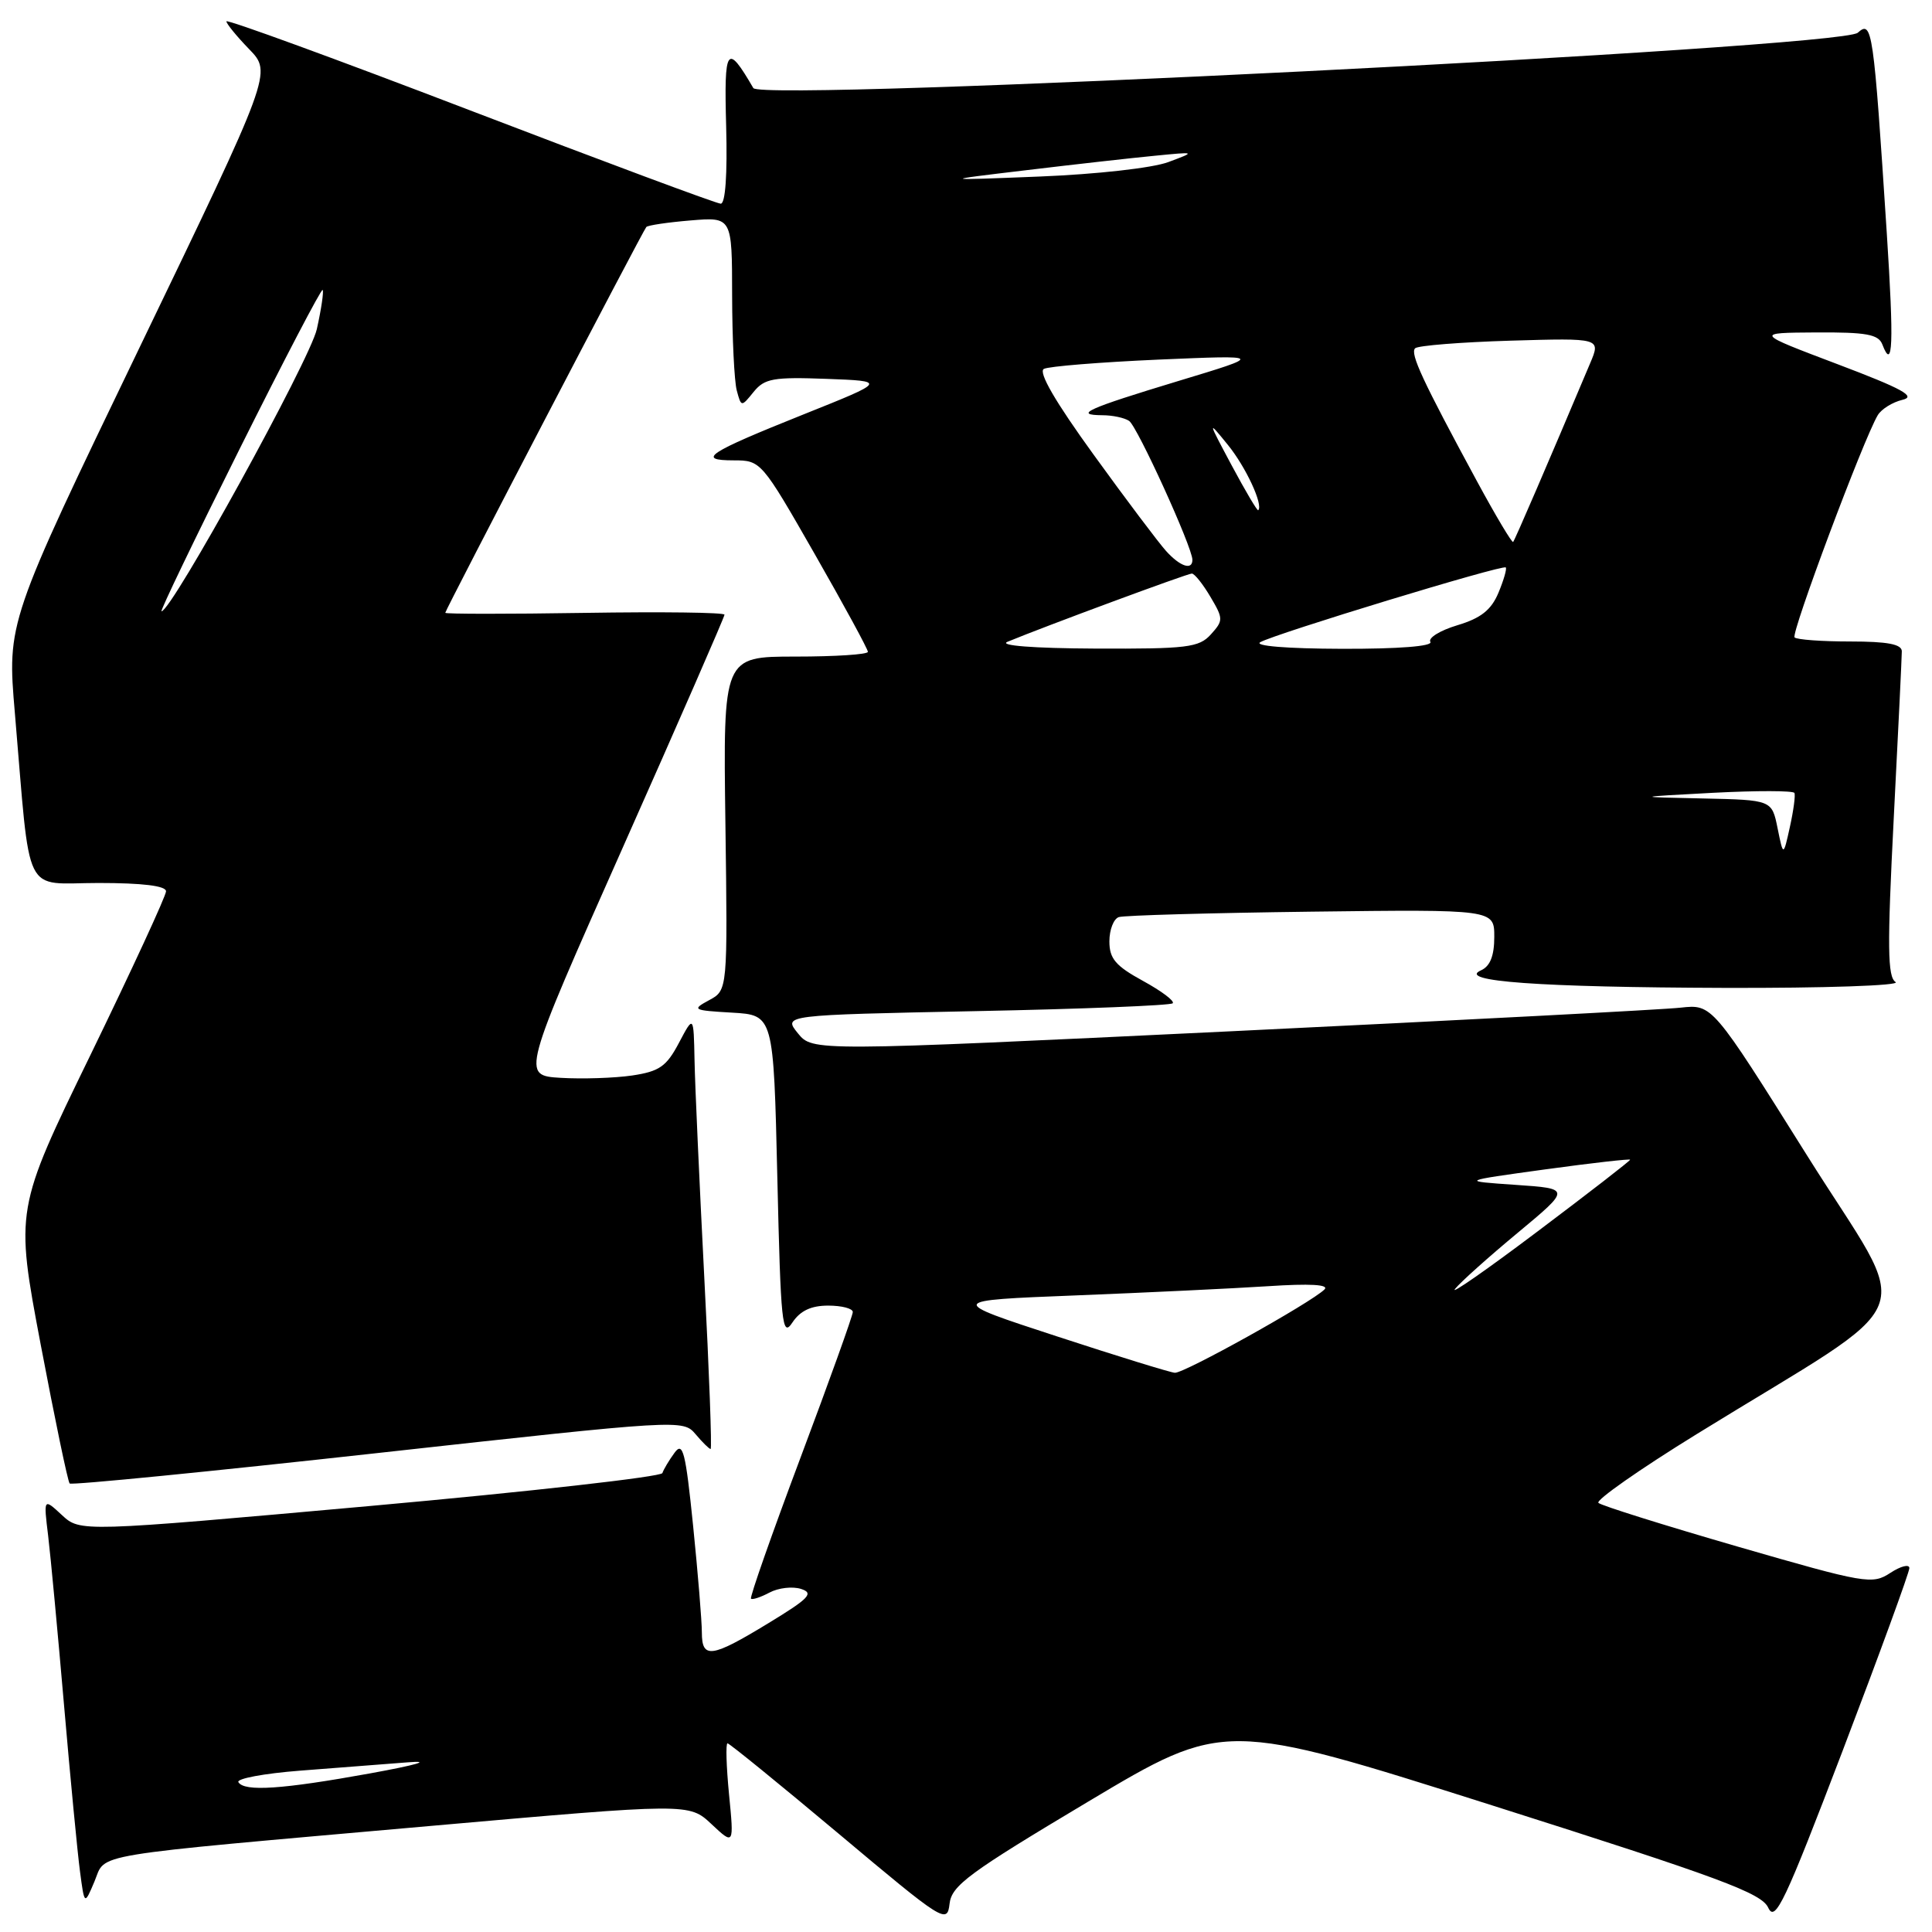 <?xml version="1.0" encoding="UTF-8" standalone="no"?>
<!DOCTYPE svg PUBLIC "-//W3C//DTD SVG 1.1//EN" "http://www.w3.org/Graphics/SVG/1.1/DTD/svg11.dtd" >
<svg xmlns="http://www.w3.org/2000/svg" xmlns:xlink="http://www.w3.org/1999/xlink" version="1.1" viewBox="0 0 256 256">
 <g >
 <path fill="currentColor"
d=" M 144.18 238.73 C 162.22 227.96 162.22 227.96 197.74 239.23 C 227.95 248.82 233.41 250.84 234.30 252.78 C 235.22 254.77 236.48 252.10 244.18 231.93 C 249.03 219.21 253.00 208.34 253.00 207.78 C 253.00 207.23 251.87 207.51 250.49 208.41 C 248.09 209.99 247.22 209.84 230.24 204.93 C 220.48 202.10 212.18 199.50 211.80 199.14 C 211.41 198.79 217.26 194.69 224.80 190.04 C 255.45 171.12 253.63 175.74 239.41 153.05 C 226.88 133.06 226.88 133.06 222.69 133.52 C 220.39 133.78 193.56 135.18 163.09 136.65 C 107.67 139.31 107.67 139.31 105.72 136.91 C 103.77 134.50 103.77 134.50 129.32 133.98 C 143.37 133.70 155.11 133.23 155.39 132.94 C 155.68 132.65 153.91 131.32 151.46 129.98 C 147.82 127.99 147.00 127.03 147.00 124.74 C 147.00 123.20 147.56 121.75 148.25 121.52 C 148.94 121.29 160.41 120.97 173.75 120.80 C 198.00 120.50 198.00 120.50 198.00 124.14 C 198.00 126.65 197.45 128.03 196.25 128.57 C 192.96 130.03 203.93 130.82 228.50 130.90 C 241.72 130.94 251.91 130.59 251.18 130.13 C 250.10 129.45 250.06 125.51 250.93 108.44 C 251.52 96.98 252.00 87.01 252.00 86.30 C 252.00 85.36 250.10 85.00 245.17 85.00 C 241.41 85.00 238.09 84.76 237.79 84.46 C 237.28 83.95 246.91 58.21 248.81 55.02 C 249.29 54.21 250.77 53.29 252.08 52.98 C 253.96 52.54 252.10 51.52 243.49 48.26 C 232.50 44.10 232.50 44.10 240.64 44.05 C 247.30 44.01 248.90 44.30 249.42 45.64 C 250.82 49.29 250.96 45.60 250.01 30.91 C 248.25 3.81 248.08 2.62 246.16 4.34 C 243.90 6.37 100.90 13.53 99.82 11.67 C 96.31 5.64 95.93 6.17 96.22 16.75 C 96.39 23.11 96.12 27.00 95.50 26.99 C 94.95 26.98 79.99 21.41 62.25 14.61 C 44.51 7.81 30.00 2.51 30.00 2.83 C 30.00 3.14 31.36 4.81 33.02 6.52 C 36.04 9.64 36.04 9.64 18.49 46.05 C 0.94 82.46 0.94 82.46 1.97 94.48 C 4.10 119.43 2.90 117.00 13.07 117.00 C 18.89 117.00 22.00 117.38 22.00 118.10 C 22.00 118.70 17.50 128.44 12.01 139.74 C 2.01 160.28 2.01 160.28 5.40 178.20 C 7.27 188.06 8.99 196.33 9.23 196.57 C 9.47 196.81 27.86 194.99 50.09 192.53 C 90.17 188.10 90.51 188.08 92.16 190.03 C 93.07 191.11 93.97 192.00 94.16 192.00 C 94.35 192.00 93.97 181.76 93.32 169.25 C 92.68 156.74 92.09 143.80 92.03 140.50 C 91.91 134.50 91.91 134.50 89.96 138.19 C 88.31 141.32 87.37 141.97 83.76 142.51 C 81.42 142.85 77.16 142.99 74.30 142.82 C 69.10 142.50 69.10 142.50 82.55 112.24 C 89.95 95.60 96.00 81.74 96.00 81.45 C 96.00 81.15 87.67 81.05 77.50 81.21 C 67.32 81.37 59.00 81.37 59.00 81.20 C 59.00 80.83 85.15 30.64 85.64 30.08 C 85.84 29.85 88.48 29.46 91.50 29.21 C 97.00 28.75 97.00 28.75 97.01 39.13 C 97.02 44.83 97.30 50.50 97.62 51.72 C 98.22 53.95 98.22 53.95 99.86 51.93 C 101.30 50.15 102.47 49.94 109.50 50.20 C 117.50 50.50 117.50 50.50 106.50 54.90 C 93.73 60.01 92.23 61.00 97.23 61.00 C 100.82 61.00 100.92 61.12 107.93 73.37 C 111.82 80.17 115.00 86.02 115.00 86.37 C 115.00 86.72 110.68 87.00 105.41 87.00 C 95.82 87.00 95.82 87.00 96.12 109.10 C 96.42 131.21 96.42 131.21 93.96 132.53 C 91.63 133.79 91.79 133.88 97.00 134.18 C 102.50 134.50 102.50 134.50 103.00 156.00 C 103.45 175.49 103.64 177.29 104.99 175.25 C 106.03 173.68 107.47 173.00 109.74 173.00 C 111.53 173.00 113.00 173.38 113.00 173.85 C 113.00 174.32 109.89 182.98 106.09 193.10 C 102.29 203.22 99.33 211.65 99.51 211.83 C 99.68 212.01 100.78 211.65 101.95 211.03 C 103.12 210.40 105.00 210.18 106.14 210.54 C 107.88 211.10 107.24 211.78 101.85 215.06 C 94.27 219.68 93.00 219.86 93.00 216.31 C 93.00 214.83 92.48 208.47 91.84 202.17 C 90.84 192.35 90.49 190.97 89.38 192.50 C 88.66 193.48 87.94 194.69 87.77 195.19 C 87.61 195.68 70.18 197.65 49.05 199.55 C 10.63 203.00 10.63 203.00 8.20 200.75 C 5.77 198.50 5.77 198.50 6.38 203.50 C 6.71 206.25 7.66 216.38 8.49 226.00 C 9.32 235.62 10.27 245.51 10.60 247.98 C 11.19 252.45 11.19 252.45 12.52 249.30 C 14.11 245.50 10.92 246.03 56.90 241.96 C 91.31 238.92 91.31 238.92 94.28 241.71 C 97.26 244.50 97.26 244.50 96.60 237.75 C 96.24 234.04 96.15 231.00 96.40 231.00 C 96.65 231.00 103.30 236.41 111.18 243.02 C 125.03 254.65 125.51 254.95 125.82 252.27 C 126.09 249.84 128.35 248.18 144.18 238.73 Z  M 31.59 236.15 C 31.30 235.68 34.99 234.99 39.78 234.62 C 44.58 234.25 50.98 233.76 54.00 233.52 C 57.31 233.25 55.31 233.84 49.00 234.99 C 37.36 237.10 32.38 237.43 31.59 236.15 Z  M 140.00 177.06 C 125.50 172.32 125.50 172.32 142.50 171.65 C 151.85 171.28 163.32 170.73 168.00 170.43 C 173.59 170.06 176.16 170.21 175.50 170.86 C 173.70 172.63 156.87 182.00 155.67 181.90 C 155.03 181.85 147.97 179.67 140.00 177.06 Z  M 192.80 170.79 C 193.51 169.90 197.25 166.55 201.12 163.34 C 208.14 157.50 208.14 157.50 200.82 157.00 C 193.50 156.50 193.50 156.50 204.75 154.95 C 210.94 154.10 216.00 153.53 216.00 153.67 C 216.00 153.82 210.49 158.09 203.75 163.16 C 197.01 168.24 192.08 171.67 192.80 170.79 Z  M 235.54 109.75 C 234.78 106.00 234.78 106.00 225.64 105.80 C 216.50 105.61 216.50 105.61 227.00 105.05 C 232.78 104.75 237.62 104.76 237.77 105.07 C 237.92 105.38 237.65 107.40 237.17 109.57 C 236.30 113.50 236.30 113.50 235.54 109.75 Z  M 133.50 85.04 C 138.37 83.02 157.33 76.00 157.92 76.00 C 158.28 76.00 159.38 77.38 160.38 79.07 C 162.11 81.99 162.11 82.22 160.44 84.07 C 158.87 85.80 157.31 85.99 145.10 85.94 C 136.89 85.90 132.29 85.54 133.50 85.04 Z  M 167.00 85.09 C 169.00 83.96 199.12 74.78 199.52 75.19 C 199.69 75.36 199.25 76.87 198.55 78.55 C 197.59 80.84 196.21 81.92 193.10 82.85 C 190.81 83.54 189.21 84.53 189.53 85.05 C 189.89 85.63 185.35 85.99 177.81 85.97 C 170.52 85.95 166.11 85.59 167.00 85.09 Z  M 31.72 59.55 C 37.61 47.75 42.57 38.24 42.75 38.42 C 42.92 38.59 42.58 40.93 41.98 43.62 C 41.06 47.71 22.74 81.00 21.40 81.00 C 21.18 81.00 25.83 71.35 31.72 59.55 Z  M 154.51 73.01 C 153.52 71.91 149.20 66.18 144.92 60.26 C 139.84 53.25 137.54 49.29 138.32 48.88 C 138.97 48.54 145.80 47.99 153.50 47.65 C 167.50 47.05 167.50 47.05 156.12 50.49 C 144.07 54.14 142.17 54.99 146.08 55.02 C 147.41 55.02 149.00 55.36 149.61 55.77 C 150.69 56.48 158.00 72.52 158.00 74.18 C 158.00 75.61 156.37 75.07 154.51 73.01 Z  M 195.73 63.81 C 188.48 50.42 186.82 46.85 187.51 46.15 C 187.87 45.79 193.56 45.34 200.14 45.14 C 212.12 44.79 212.12 44.79 210.70 48.14 C 205.04 61.56 200.73 71.55 200.50 71.81 C 200.35 71.97 198.20 68.37 195.73 63.81 Z  M 163.20 61.66 C 160.01 55.69 159.99 55.61 162.70 58.95 C 165.09 61.89 167.42 66.92 166.72 67.61 C 166.60 67.73 165.02 65.06 163.20 61.66 Z  M 136.00 22.55 C 142.32 21.79 149.97 20.93 153.00 20.64 C 158.50 20.10 158.50 20.10 154.80 21.48 C 152.70 22.26 145.30 23.09 137.80 23.39 C 124.50 23.92 124.50 23.92 136.00 22.55 Z "/>
</g>
</svg>